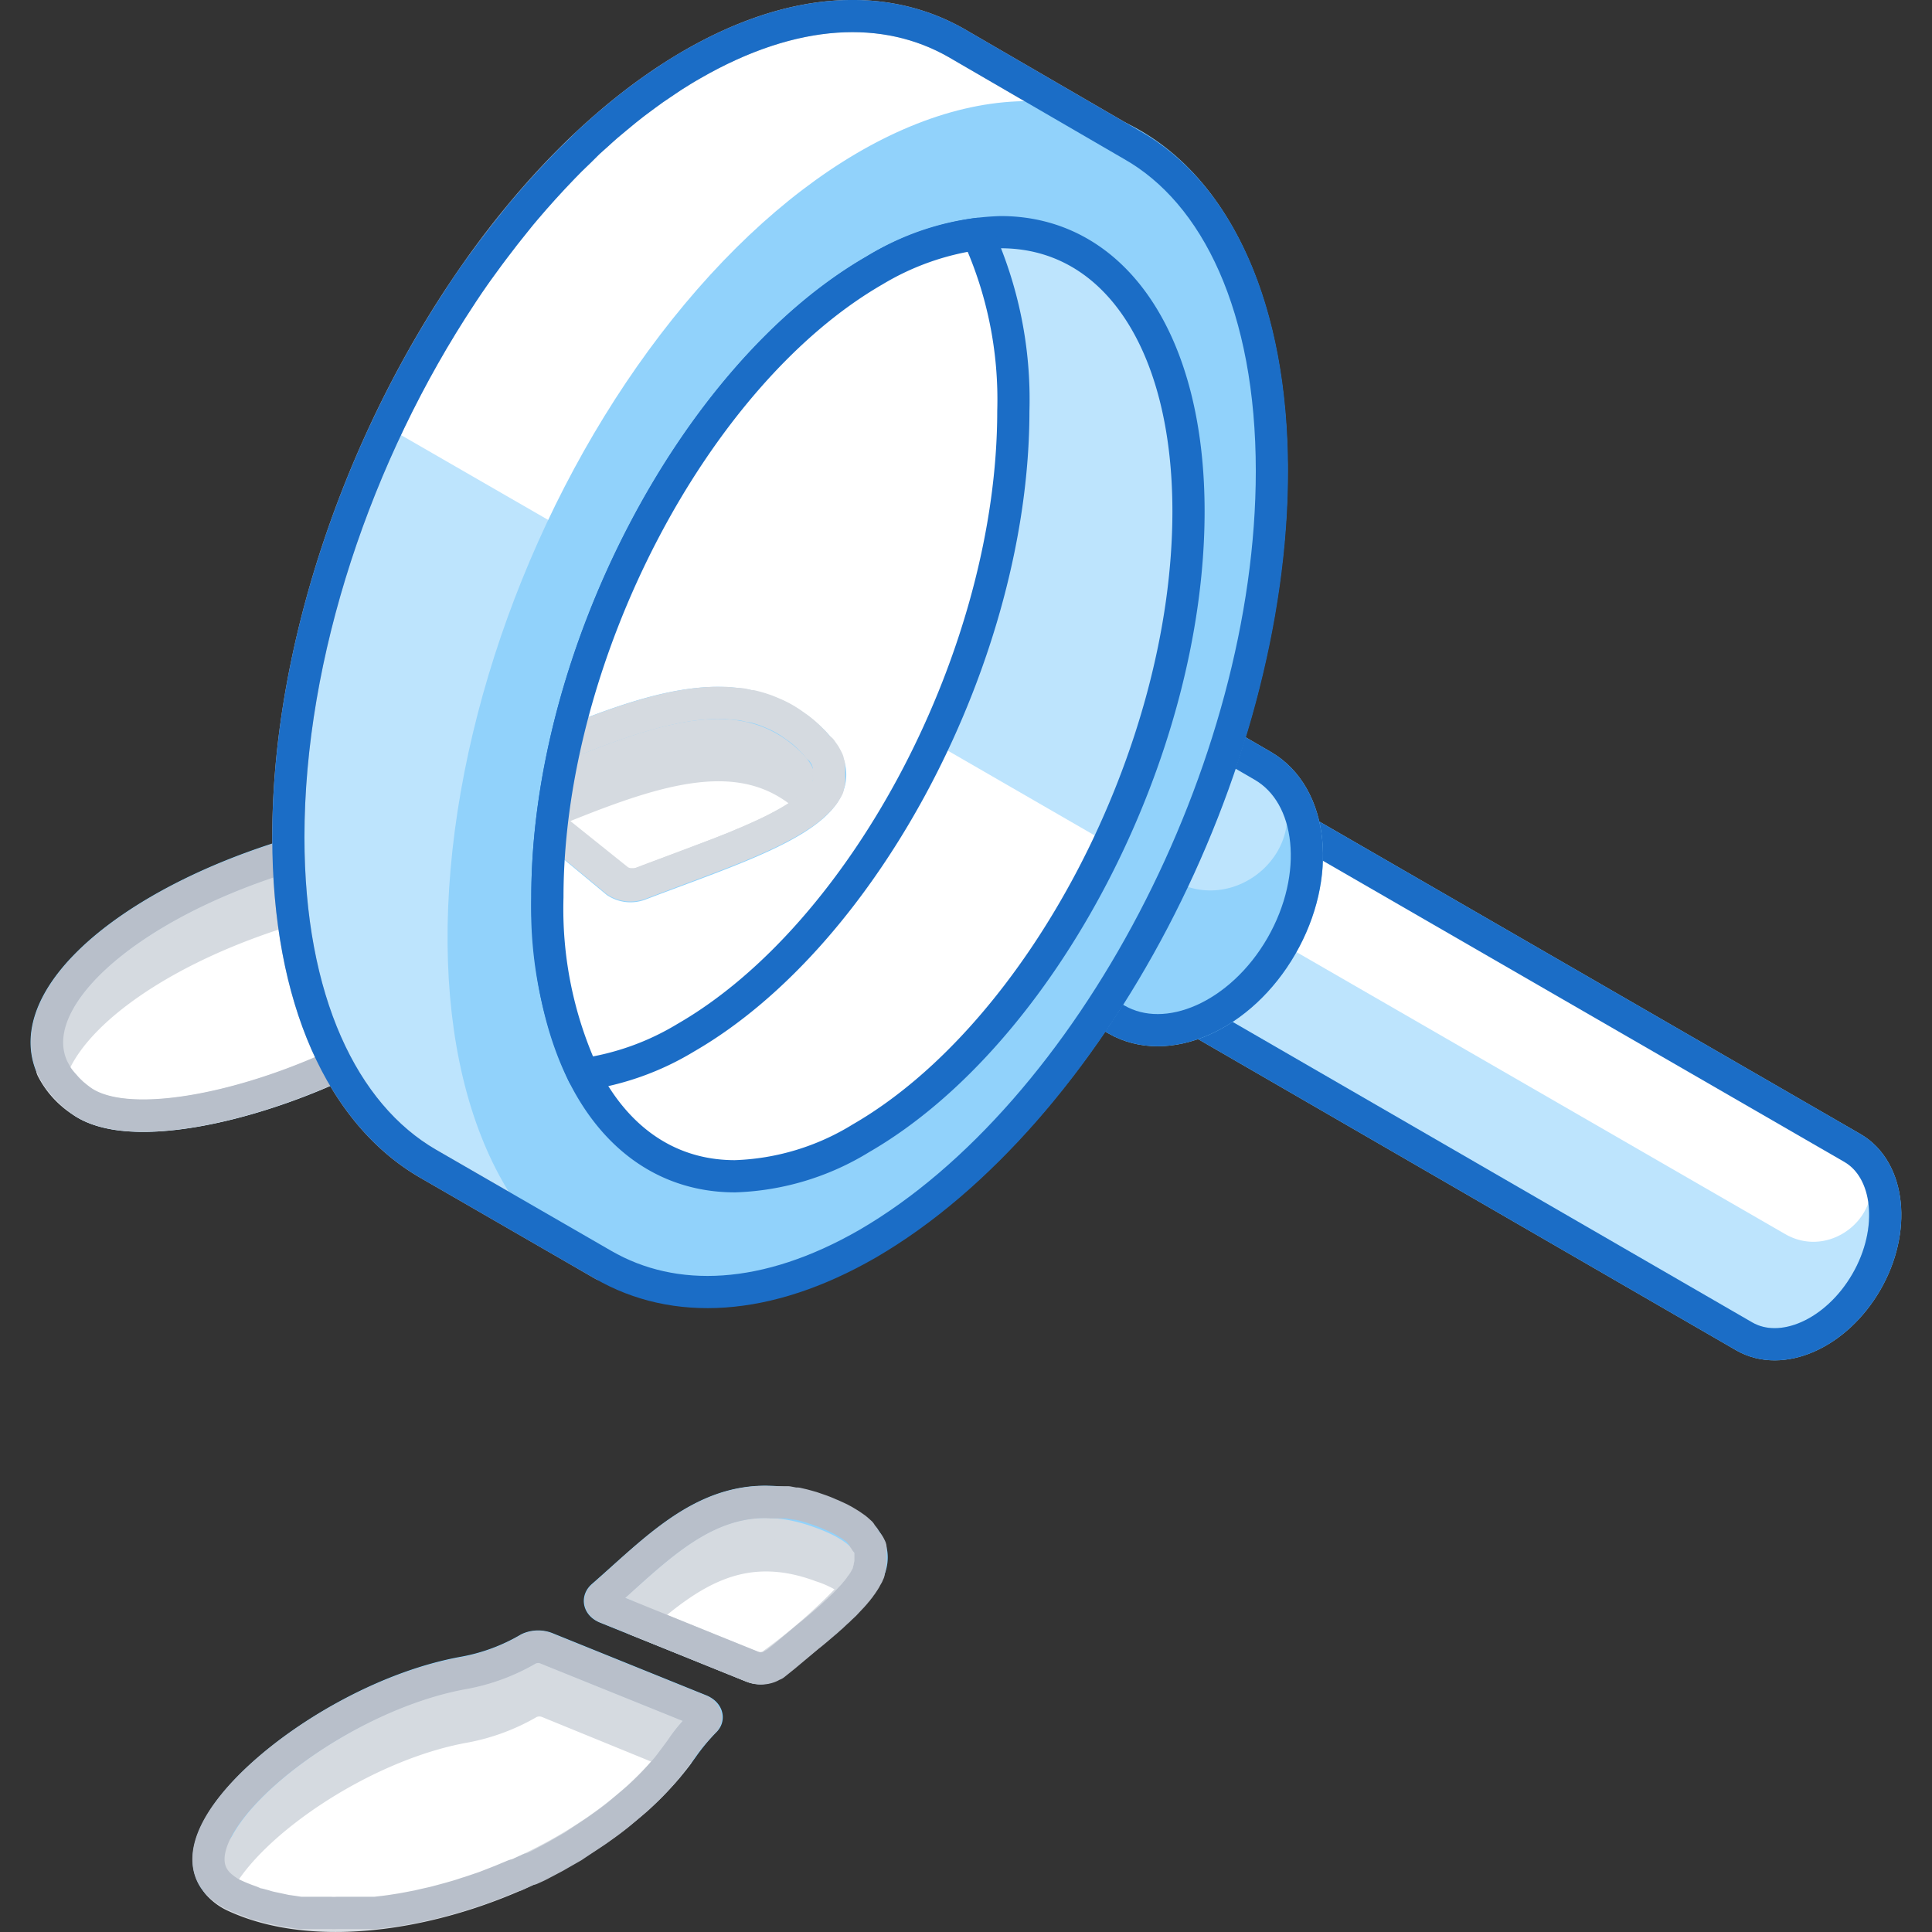 <svg xmlns="http://www.w3.org/2000/svg" xmlns:xlink="http://www.w3.org/1999/xlink" viewBox="0 0 120 120"><rect x="0" y="0" width="120" height="120" fill="#333333" stroke="none"/><defs><style>.cls-1,.cls-10,.cls-14,.cls-3,.cls-7{fill:none;}.cls-2{fill:#d5dae0;}.cls-11,.cls-3,.cls-8{stroke:#91d2fb;}.cls-10,.cls-11,.cls-14,.cls-3,.cls-4,.cls-5,.cls-6,.cls-7,.cls-8{stroke-linecap:round;stroke-linejoin:round;stroke-width:2px;}.cls-4,.cls-6,.cls-9{fill:#fff;}.cls-14,.cls-4{stroke:#d5dae0;}.cls-12,.cls-5,.cls-8{fill:#bde4fd;}.cls-5,.cls-6{stroke:#bde4fd;}.cls-7{stroke:#b8bfca;}.cls-10{stroke:#1b6dc6;}.cls-11{fill:#91d2fb;}.cls-13{clip-path:url(#clip-path);}</style><clipPath id="clip-path"><path class="cls-1" d="M54.31,16.8C43.1,23.27,34,40.74,34,55.73a24.65,24.65,0,0,0,2.23,11,16.84,16.84,0,0,0,6.37-2.28c11.21-6.47,20.34-23.93,20.34-38.92a24.69,24.69,0,0,0-2.23-11A17,17,0,0,0,54.31,16.8Z"/></clipPath></defs><title>small-footprint</title><g id="Layer_2" data-name="Layer 2"><g id="Objects"><path class="cls-2" d="M43.5,106.23,34,102.39a1.43,1.43,0,0,0-1.15,0,12.27,12.27,0,0,1-4,1.49c-9.17,1.63-20,11.14-14.3,13.83,7.92,3.71,22.32-1.3,27.85-9.16a13.23,13.23,0,0,1,1.39-1.67C44,106.68,43.88,106.39,43.5,106.23Z"/><path class="cls-2" d="M46.72,103.51a1.38,1.38,0,0,0,1.26-.12c4.73-3.85,9.48-7.08,3-9.45-6.13-2.25-9.53,1.69-13.56,5.2-.28.24-.18.56.23.72Z"/><path class="cls-3" d="M43.5,106.23,34,102.39a1.43,1.43,0,0,0-1.15,0,12.27,12.27,0,0,1-4,1.49c-9.17,1.63-20,11.14-14.3,13.83,7.92,3.71,22.32-1.3,27.85-9.16a13.23,13.23,0,0,1,1.39-1.67C44,106.68,43.88,106.39,43.5,106.23Z"/><path class="cls-3" d="M46.72,103.51a1.38,1.38,0,0,0,1.26-.12c4.73-3.85,9.48-7.08,3-9.45-6.13-2.25-9.53,1.69-13.56,5.2-.28.24-.18.56.23.72Z"/><path class="cls-4" d="M51,97.27a7.2,7.2,0,0,1,2.36,1.28,34.83,34.83,0,0,1-5.4,4.83,1.35,1.35,0,0,1-1.26.13l-7.17-2.9C42.77,97.76,46,95.41,51,97.27Z"/><path class="cls-4" d="M14.52,117.75a3,3,0,0,1-1-.77c2-3.79,9.06-8.61,15.35-9.73a12.5,12.5,0,0,0,4-1.49,1.43,1.43,0,0,1,1.15-.05L42.07,109C36.35,116.62,22.3,121.4,14.52,117.75Z"/><path class="cls-2" d="M25,51.66l6.66,5.49c.25.2.22.48-.08.66A6.52,6.52,0,0,0,29,60.13c-2.82,5.3-19.3,11.56-23.95,8.25C-1.36,63.81,7.32,55.5,20.94,52.31c1-.23,1.95-.51,2.89-.81A1.35,1.35,0,0,1,25,51.66Z"/><path class="cls-5" d="M29.73,49.79c-.29-.23-.19-.56.22-.72,6.67-2.73,12.26-5.47,16.35-1.76,3.9,3.54-2.91,5.5-9,7.83A1.36,1.36,0,0,1,36.06,55Z"/><path class="cls-3" d="M25,51.66l6.66,5.49c.25.2.22.48-.08.66A6.52,6.52,0,0,0,29,60.13c-2.82,5.3-19.3,11.56-23.95,8.25C-1.36,63.81,7.32,55.5,20.94,52.31c1-.23,1.95-.51,2.89-.81A1.35,1.35,0,0,1,25,51.66Z"/><path class="cls-3" d="M29.73,49.79c-.29-.23-.19-.56.22-.72,6.67-2.73,12.26-5.47,16.35-1.76,3.9,3.54-2.91,5.5-9,7.83A1.36,1.36,0,0,1,36.06,55Z"/><path class="cls-4" d="M29,60.13c-2.82,5.3-19.3,11.56-23.95,8.25a5.21,5.21,0,0,1-1.81-2c1.6-4.09,8.52-8.55,17.68-10.69,1-.23,1.95-.51,2.89-.81A1.38,1.38,0,0,1,25,55l4.9,4A4,4,0,0,0,29,60.13Z"/><path class="cls-6" d="M46.3,50.64a3.63,3.63,0,0,1,.28.27c-1.69,1.56-5.62,2.83-9.28,4.23A1.36,1.36,0,0,1,36.06,55L31.9,51.59C37.71,49.18,42.62,47.29,46.3,50.64Z"/><path class="cls-7" d="M3.57,66.88h0q-.16-.27-.3-.54h0c-2.15-4.69,5.91-11.26,17.68-14,1-.23,1.95-.51,2.89-.81a1.6,1.6,0,0,1,.92,0h0a.72.72,0,0,1,.26.14l5,4.11,1.66,1.38a.38.38,0,0,1,.13.16.39.39,0,0,1,0,.18.47.47,0,0,1-.25.32,10.51,10.51,0,0,0-1.23.82l-.34.28a1.14,1.14,0,0,0-.11.11h0a3.38,3.38,0,0,0-.27.26l0,0c-.08.08-.15.17-.22.25l-.06.08-.15.2a2.38,2.38,0,0,0-.18.3c-.09.17-.2.34-.32.52l-.1.13-.29.39-.12.12a4.48,4.48,0,0,1-.36.4l-.11.11-.44.42-.09.08-.54.45,0,0-.64.48,0,0C20.15,67.53,8.8,71,5.07,68.38h0c-.21-.15-.4-.31-.58-.46l-.08-.08A4.36,4.36,0,0,1,4,67.41l0,0A5.15,5.15,0,0,1,3.57,66.88Z"/><path class="cls-3" d="M46.94,48l.15.21,0,.07c0,.1.1.19.14.28s0,0,0,0a1.43,1.43,0,0,1,.08.22s0,.06,0,.08l0,.18a.28.28,0,0,1,0,.09.67.67,0,0,1,0,.2v.06a2,2,0,0,1,0,.24.64.64,0,0,1,0,.07l-.06.18s0,0,0,.08a.8.8,0,0,1-.08.16.56.56,0,0,1-.05.08,1.43,1.43,0,0,1-.14.2l0,0c0,.07-.12.14-.19.22l-.07.07-.16.15-.09.08-.18.15-.09.07-.28.21-.09.06-.24.15-.13.08-.22.13-.14.08-.25.14-.13.07-.37.19-.17.08-.25.12-.19.08-.25.12-.19.08L43,53l-.28.11-.31.13-.23.1-.25.1-.24.09-.26.1-.23.09h0c-.84.33-1.71.65-2.59,1l-.43.16L38,54.9l-.65.24a1.42,1.42,0,0,1-.5.08,1.14,1.14,0,0,1-.74-.21l-6.33-5.22c-.29-.23-.19-.56.22-.72,4.21-1.73,8-3.45,11.23-3.56h0c.22,0,.44,0,.66,0h0l.67,0h0c.2,0,.4.06.6.1l.09,0,.61.17h0c.18.06.36.14.54.22l.12,0c.19.09.37.18.56.29l0,0,.5.33.13.1a6.28,6.28,0,0,1,.51.42h0l.31.3.08.09.18.2A.86.86,0,0,0,46.94,48Z"/><path class="cls-7" d="M28.82,103.92a12.27,12.27,0,0,0,4-1.49,1.44,1.44,0,0,1,.76-.13h0a1.39,1.39,0,0,1,.35.09h0l9.51,3.84a.63.63,0,0,1,.36.31.33.33,0,0,1,0,.29.28.28,0,0,1-.07.09c-.26.27-.51.55-.74.82a8.34,8.34,0,0,0-.65.85h0c-.23.33-.48.65-.74,1l-.19.24c-.27.31-.54.62-.83.92h0c-.29.31-.6.6-.92.9l-.24.21-1,.84h0q-.52.42-1.08.81l-.25.18c-.49.33-1,.66-1.5,1h0l-.84.48-.26.15-.66.35,0,0c-.18.09-.35.19-.53.27h0l-.33.15-.08,0-.85.39-.11,0-.84.35-.13.05-.82.32-.17.06-.8.27-.2.06c-.26.09-.51.17-.77.24l-.24.07-.74.2-.27.07-.71.16-.3.07-.68.13-.33.06-.64.1-.37.05-.6.07-.39,0-.57,0-.41,0-.54,0c-.14,0-.29,0-.43,0a4.17,4.17,0,0,1-.5,0H20l-.47,0-.46,0-.44,0-.46-.07-.42-.06-.46-.1-.38-.08a3.92,3.92,0,0,1-.49-.13l-.34-.09c-.18,0-.35-.12-.53-.18l-.25-.09c-.26-.1-.51-.2-.76-.32a3,3,0,0,1-.4-.22l-.16-.11-.14-.11C9.84,114.16,20.09,105.47,28.82,103.92Z"/><path class="cls-7" d="M37.69,99.86c-.41-.16-.51-.48-.23-.72,3-2.66,5.74-5.55,9.52-5.83h0a7.22,7.22,0,0,1,.93,0h0l.48,0h0l.46,0,.08,0,.43.08.14,0,.39.09.26.07.28.08.55.19c.19.07.37.14.54.22l.15.06.33.15.17.08.26.14.15.09.23.14.13.09.2.14.11.09.2.18s0,0,0,.05a2.25,2.25,0,0,1,.21.24l0,.07a1.63,1.63,0,0,1,.11.17A.93.93,0,0,1,54,96l.07.14,0,.11a.83.83,0,0,1,0,.15l0,.1s0,.1,0,.15,0,.08,0,.11,0,.11,0,.17a.28.28,0,0,1,0,.09,2.38,2.38,0,0,1-.05.26l0,.08a.82.82,0,0,1-.06.19s0,.07,0,.11a.77.77,0,0,0-.07.16.75.75,0,0,0-.07.12,1.09,1.09,0,0,0-.08.15l-.08.13-.1.15a.64.64,0,0,1-.1.13.91.91,0,0,1-.11.16,1.13,1.13,0,0,0-.1.13c-.05.06-.11.12-.16.19l-.16.18-.18.19-.14.15-.14.15-.16.15-.15.14a1.29,1.29,0,0,1-.17.16l-.15.14-.18.17-.15.13-.2.18-.12.1c-.28.24-.57.49-.87.73l-.08.06-.3.25,0,0h0l-1.19,1-.66.53-.06,0a.93.93,0,0,1-.26.15,1.44,1.44,0,0,1-1,0l-2.48-1Z"/><path class="cls-8" d="M115.05,71.3h0L57.25,37.92,50.52,49.57,108.33,83v0h0c2.33,1.35,5.73-.16,7.59-3.37S117.39,72.65,115.05,71.3Z"/><path class="cls-9" d="M115.05,71.3h0L61.48,40.36,58.11,46.2l52.77,30.45c2.94,1.7,6.49-1.43,5-4.46A2.09,2.09,0,0,0,115.05,71.3Z"/><path class="cls-10" d="M115.05,71.3h0L57.25,37.92,50.52,49.57,108.33,83v0h0c2.33,1.35,5.73-.16,7.59-3.37S117.39,72.65,115.05,71.3Z"/><path class="cls-11" d="M78.42,47.56v0l-15.51-9L53.83,54.32l15.51,9h0c3.16,1.82,7.75-.22,10.25-4.56S81.58,49.38,78.42,47.56Z"/><path class="cls-12" d="M78.42,47.56v0L67.5,41.23,63,49l9.85,5.67c3.92,2.26,8.65-1.91,6.61-6A2.73,2.73,0,0,0,78.42,47.56Z"/><path class="cls-10" d="M78.42,47.56v0l-15.51-9L53.83,54.32l15.51,9h0c3.16,1.82,7.75-.22,10.25-4.56S81.58,49.38,78.42,47.56Z"/><path class="cls-12" d="M70.31,9,59.42,2.68h0C55,.15,49.28.38,43,4,29.15,12,17.91,33.47,17.91,52c0,10.1,3.37,17.21,8.68,20.28h0l10.88,6.28,1.67-5.77A25.39,25.39,0,0,0,43,70.91c13.86-8,25.09-29.46,25.09-47.94a35.81,35.81,0,0,0-1.1-9.2Z"/><path class="cls-9" d="M59.42,2.68h0C55,.15,49.28.38,43,4c-7.57,4.37-14.36,12.77-19,22.5L62,48.41A61,61,0,0,0,68.09,23a35.81,35.81,0,0,0-1.1-9.2L70.31,9Z"/><path class="cls-7" d="M70.31,9,59.42,2.68h0C55,.15,49.28.38,43,4,29.15,12,17.91,33.47,17.91,52c0,10.1,3.37,17.21,8.68,20.28h0l10.88,6.28,1.67-5.77A25.39,25.39,0,0,0,43,70.91c13.86-8,25.09-29.46,25.09-47.94a35.81,35.81,0,0,0-1.1-9.2Z"/><line class="cls-7" x1="53.89" y1="43.74" x2="43" y2="37.46"/><ellipse class="cls-11" cx="53.89" cy="43.74" rx="38.52" ry="21.79" transform="translate(-7.46 76.2) rotate(-66.95)"/><path class="cls-12" d="M45.65,73.06C38.56,73.06,34,66.26,34,55.73c0-15,9.12-32.46,20.33-38.93a15.75,15.75,0,0,1,7.82-2.38c7.09,0,11.67,6.81,11.67,17.34,0,15-9.12,32.45-20.33,38.93A15.89,15.89,0,0,1,45.65,73.06Z"/><path class="cls-9" d="M68.84,52.38,38.93,35.11a49.69,49.69,0,0,0-5,20.62c0,10.53,4.58,17.33,11.67,17.33a15.89,15.89,0,0,0,7.82-2.37C59.61,67.14,65.11,60.3,68.84,52.38Z"/><path class="cls-10" d="M45.65,73.06C38.56,73.06,34,66.26,34,55.73c0-15,9.12-32.46,20.33-38.93a15.75,15.75,0,0,1,7.82-2.38c7.09,0,11.67,6.81,11.67,17.34,0,15-9.12,32.45-20.33,38.93A15.89,15.89,0,0,1,45.65,73.06Z"/><path class="cls-10" d="M70.3,9h0L59.42,2.68h0C55,.15,49.28.38,43,4c-.41.23-.81.48-1.22.74l-.4.27-.8.54-.48.35-.7.52-.52.41-.64.53-.54.45c-.2.17-.4.36-.6.54l-.55.49L36,9.39l-.57.55-.47.48c-.8.83-1.59,1.7-2.36,2.61l-.27.32-.72.9-.27.34-.72.94-.24.32c-.24.33-.49.67-.73,1l-.17.24c-.26.37-.52.75-.77,1.13l-.05.08C22.16,28.11,17.91,40.59,17.91,52c0,10.1,3.37,17.21,8.68,20.28h0l10.88,6.28h0c4.4,2.54,10.14,2.31,16.42-1.31C67.74,69.2,79,47.73,79,29.26,79,19.15,75.61,12,70.3,9Z"/><path class="cls-9" d="M54.31,16.8C43.1,23.27,34,40.74,34,55.73a24.65,24.65,0,0,0,2.23,11,16.84,16.84,0,0,0,6.37-2.28c11.21-6.47,20.34-23.93,20.34-38.92a24.69,24.69,0,0,0-2.23-11A17,17,0,0,0,54.31,16.8Z"/><g class="cls-13"><path class="cls-2" d="M30.9,48.65c-.33-.28-.21-.65.26-.85,7.77-3.18,14.29-6.38,19.07-2,4.54,4.13-3.4,6.42-10.5,9.14a1.61,1.61,0,0,1-1.45-.16Z"/><path class="cls-3" d="M30.9,48.65c-.33-.28-.21-.65.26-.85,7.77-3.18,14.29-6.38,19.07-2,4.54,4.13-3.4,6.42-10.5,9.14a1.61,1.61,0,0,1-1.45-.16Z"/><path class="cls-4" d="M50.23,49.63c.12.11.22.22.32.32-2,1.82-6.55,3.3-10.82,4.94a1.61,1.61,0,0,1-1.45-.16l-4.84-4C40.21,47.94,45.93,45.73,50.23,49.63Z"/><path class="cls-14" d="M51,46.56l.17.24.06.09c.06.11.12.21.17.32s0,0,0,.06a2.5,2.5,0,0,1,.09.25l0,.11,0,.2a.41.41,0,0,1,0,.11,1.69,1.69,0,0,1,0,.23.13.13,0,0,1,0,.06,1.35,1.35,0,0,1,0,.29l0,.08a1.18,1.18,0,0,1-.07.2s0,.07,0,.11l-.1.18-.06.09a1.67,1.67,0,0,1-.16.24l0,0c-.07.08-.14.17-.22.25l-.09.09-.18.17-.11.1-.2.17-.11.09-.33.24-.11.07-.27.17-.16.1-.25.15-.17.1-.28.15-.16.08-.43.23-.19.09-.3.14-.22.1-.29.13-.23.1-.33.15-.33.13-.36.16-.27.11-.29.11-.28.11-.3.12-.27.1,0,0h0l-3,1.13-.51.19-.24.09-.76.29a1.6,1.6,0,0,1-.58.09,1.4,1.4,0,0,1-.87-.25L30.9,48.65c-.33-.28-.21-.65.26-.85,4.91-2,9.31-4,13.1-4.14h.84l.77.07h0c.24,0,.48.08.71.13l.11,0c.24.06.47.12.7.2h0c.22.07.43.16.64.25l.14.06a6.75,6.75,0,0,1,.65.34l0,0c.2.12.39.25.58.39l.16.11a6.66,6.66,0,0,1,.59.49h0c.13.12.24.24.35.35l.1.1.2.25Z"/></g><path class="cls-10" d="M54.31,16.8C43.1,23.27,34,40.74,34,55.73a24.65,24.65,0,0,0,2.23,11,16.84,16.84,0,0,0,6.37-2.28c11.21-6.47,20.34-23.93,20.34-38.92a24.69,24.69,0,0,0-2.23-11A17,17,0,0,0,54.31,16.8Z"/><rect class="cls-1" width="120" height="120"/><rect class="cls-1" width="120" height="120"/></g></g></svg>